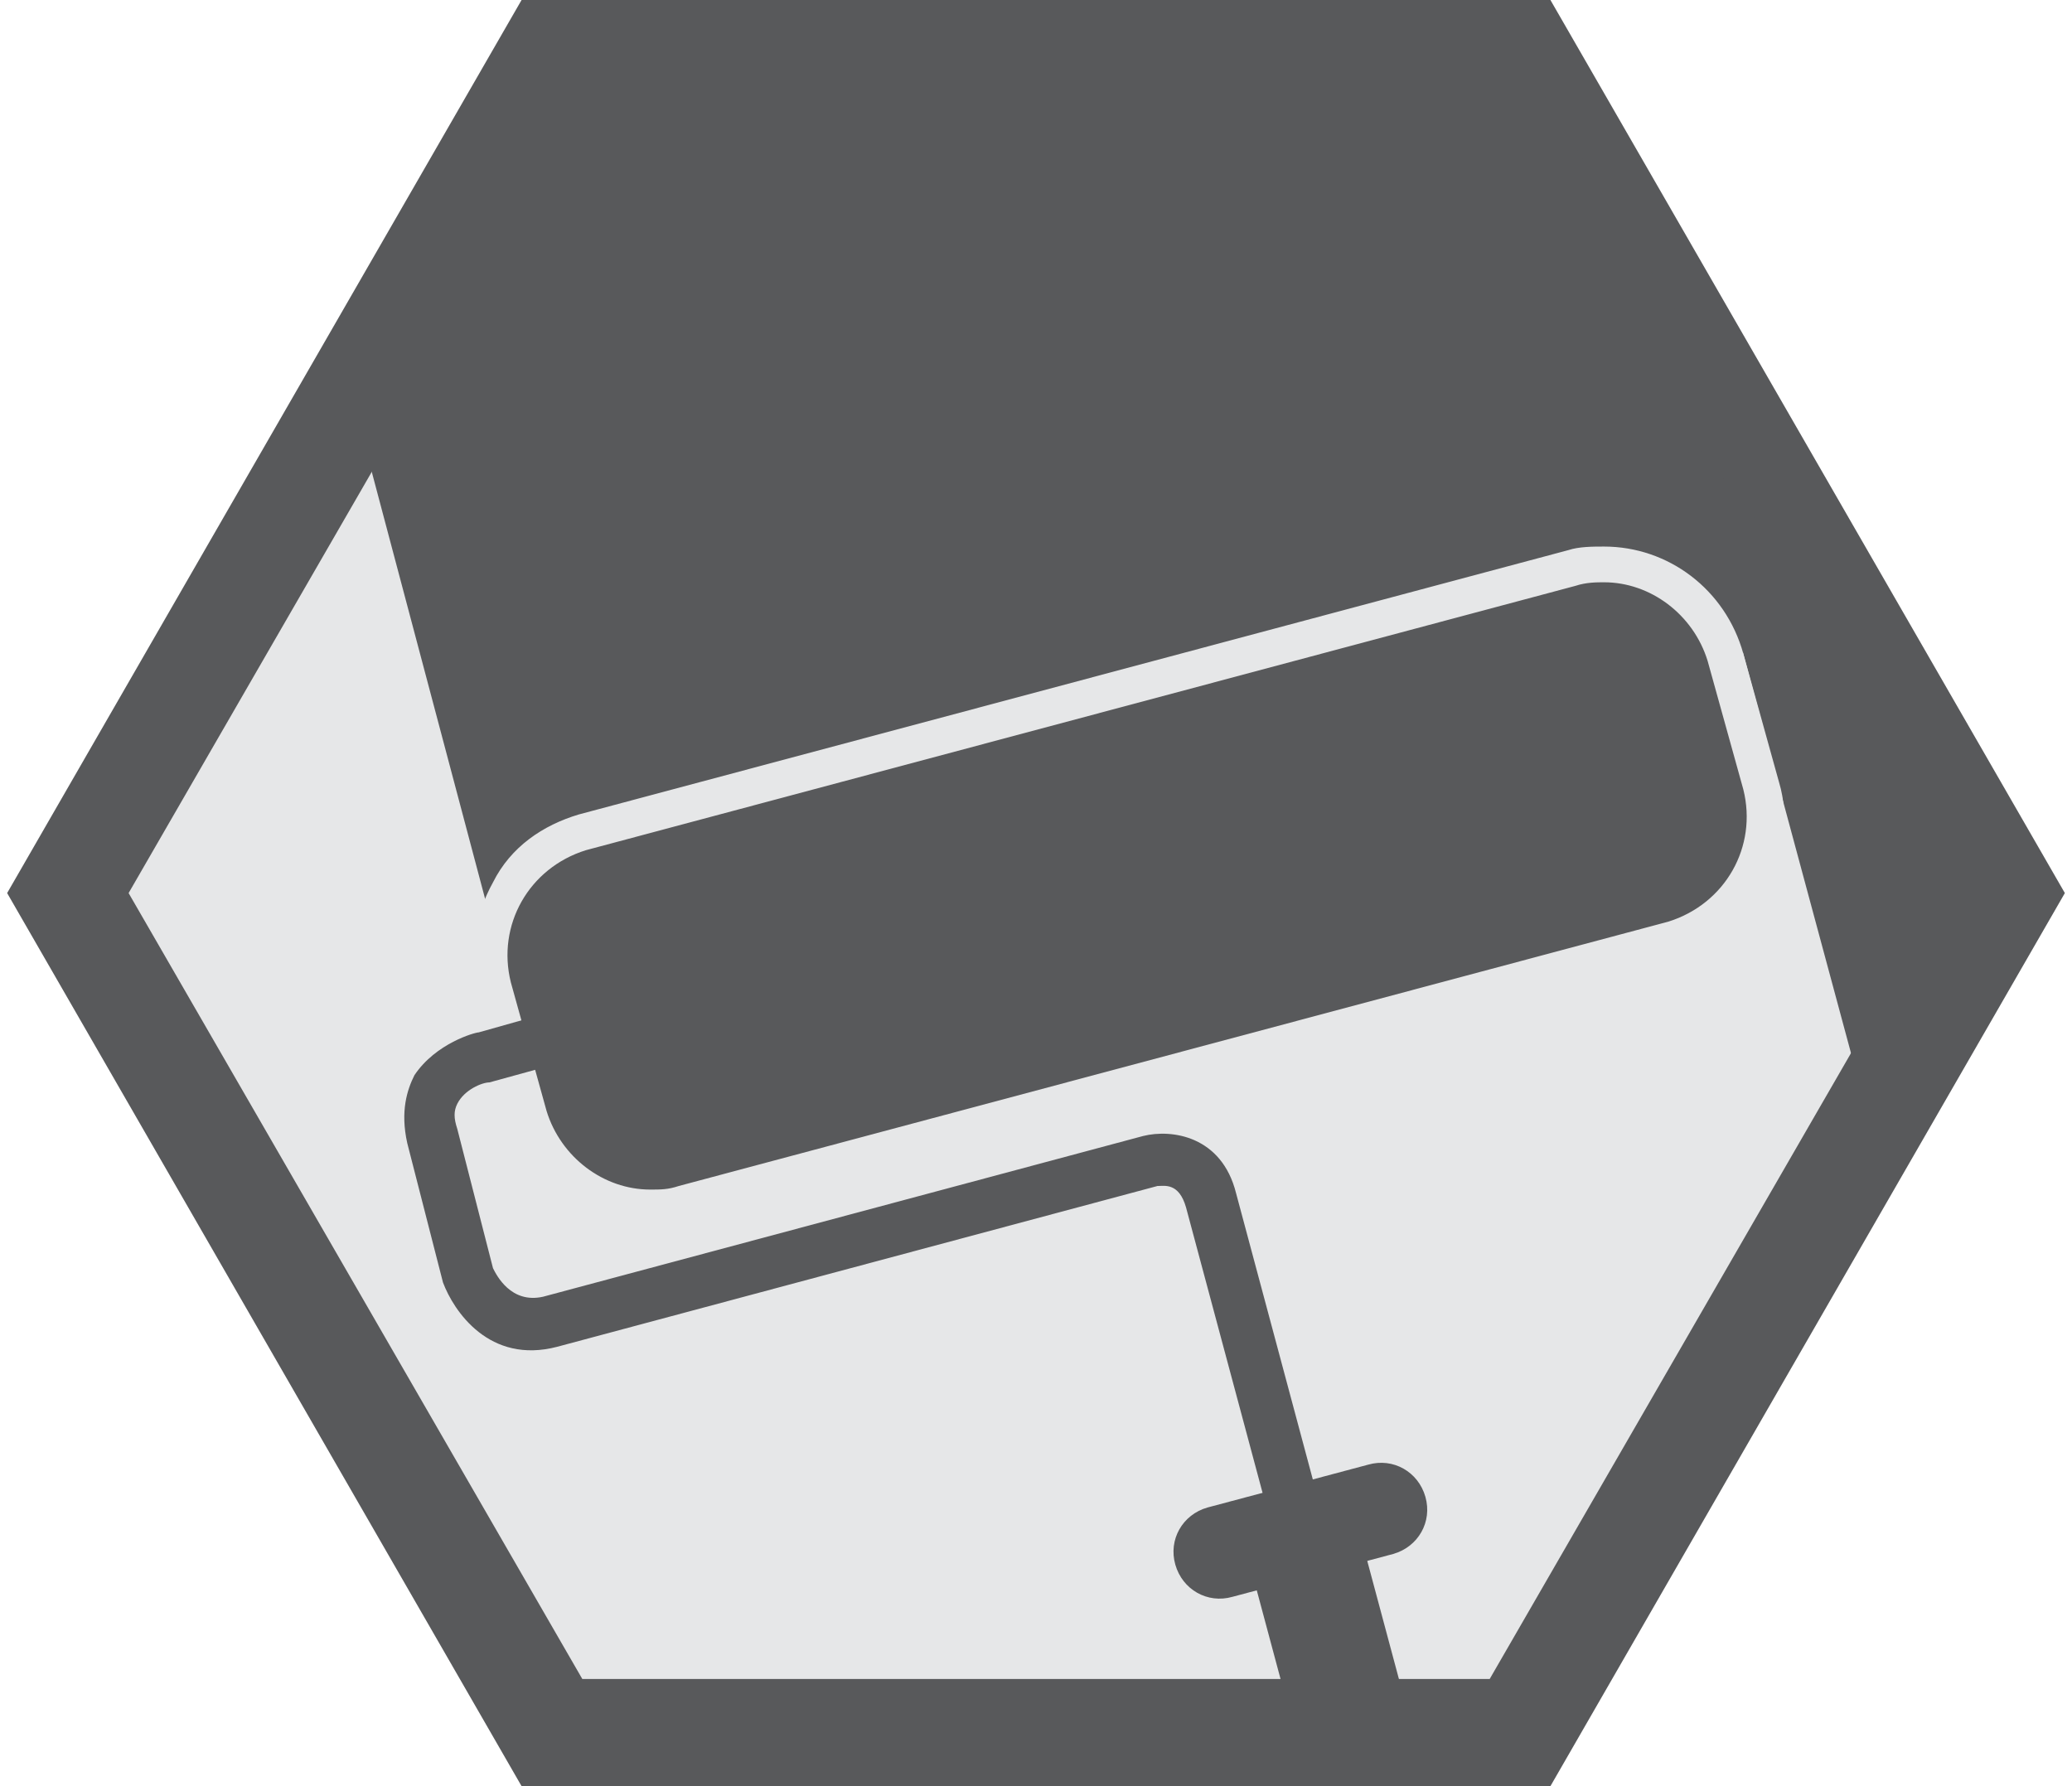 <?xml version="1.0" encoding="utf-8"?>
<!-- Generator: Adobe Illustrator 19.2.1, SVG Export Plug-In . SVG Version: 6.00 Build 0)  -->
<svg version="1.1" id="Layer_1" xmlns="http://www.w3.org/2000/svg" xmlns:xlink="http://www.w3.org/1999/xlink" x="0px" y="0px"
	 viewBox="0 0 58 50" style="enable-background:new 0 0 58 50;" xml:space="preserve">
<style type="text/css">
	.st0{fill:#58595B;}
	.st1{fill:#E6E7E8;}
</style>
<polygon class="st0" points="57.8,25 43.4,0 14.6,0 0.2,25 14.6,50 43.4,50 "/>
<polygon class="st1" points="54.4,25 41.7,3 16.3,3 3.6,25 16.3,47 41.7,47 "/>
<polygon class="st0" points="9.9,11.3 14.2,27.5 49.4,18.1 47.2,9.2 42.7,1.8 15.1,1.9 "/>
<polygon class="st0" points="55.6,25.3 51.9,29.8 47.1,12 54.2,20.8 "/>
<g>
	<path class="st0" d="M18.2,33.8c-1.6,0-3-1.1-3.4-2.6l-1-3.6c-0.2-0.9-0.1-1.8,0.4-2.7c0.5-0.8,1.2-1.4,2.1-1.6L44,15.9
		c0.3-0.1,0.6-0.1,0.9-0.1c1.6,0,3,1.1,3.4,2.6l1,3.6c0.2,0.9,0.1,1.8-0.4,2.7c-0.5,0.8-1.2,1.4-2.1,1.6l-27.7,7.4
		C18.8,33.8,18.5,33.8,18.2,33.8z"/>
	<path class="st1" d="M44.9,16.3c1.3,0,2.5,0.9,2.9,2.2l1,3.6c0.4,1.6-0.5,3.2-2.1,3.7L19,33.2c-0.3,0.1-0.5,0.1-0.8,0.1
		c-1.3,0-2.5-0.9-2.9-2.2l-1-3.6c-0.4-1.6,0.5-3.2,2.1-3.7l27.7-7.4C44.4,16.3,44.7,16.3,44.9,16.3 M44.9,15.3L44.9,15.3
		c-0.3,0-0.7,0-1,0.1l-27.7,7.4c-1,0.3-1.9,0.9-2.4,1.9c-0.5,0.9-0.7,2-0.4,3l1,3.6c0.5,1.7,2.1,3,3.9,3c0.3,0,0.7,0,1-0.1L47,26.8
		c1-0.3,1.9-0.9,2.4-1.9s0.7-2,0.4-3l-1-3.6C48.3,16.5,46.7,15.3,44.9,15.3L44.9,15.3z"/>
</g>
<g>
	<path class="st0" d="M38.3,47.2l-1.4,0.4l-3.7-13.8c-0.2-0.7-0.6-0.6-0.8-0.6l-16.8,4.5c-1.9,0.5-2.9-1-3.2-1.8L11.4,32
		c-0.2-0.9,0-1.5,0.2-1.9c0.6-0.9,1.7-1.2,1.8-1.2l3.9-1.1l0.4,1.4l-4,1.1c-0.2,0-0.7,0.2-0.9,0.6c-0.1,0.2-0.1,0.4,0,0.7l1,3.9
		c0.1,0.2,0.5,1,1.4,0.8L32,31.8c0.8-0.2,2.2,0,2.6,1.6L38.3,47.2z"/>
</g>
<path class="st0" d="M39,43.5l-4.5,1.2c-0.7,0.2-1.4-0.2-1.6-0.9v0c-0.2-0.7,0.2-1.4,0.9-1.6l4.5-1.2c0.7-0.2,1.4,0.2,1.6,0.9l0,0
	C40.1,42.6,39.7,43.3,39,43.5z"/>
<rect x="35.5" y="42.8" transform="matrix(0.966 -0.259 0.259 0.966 -10.519 11.172)" class="st0" width="3.2" height="5.4"/>
</svg>

